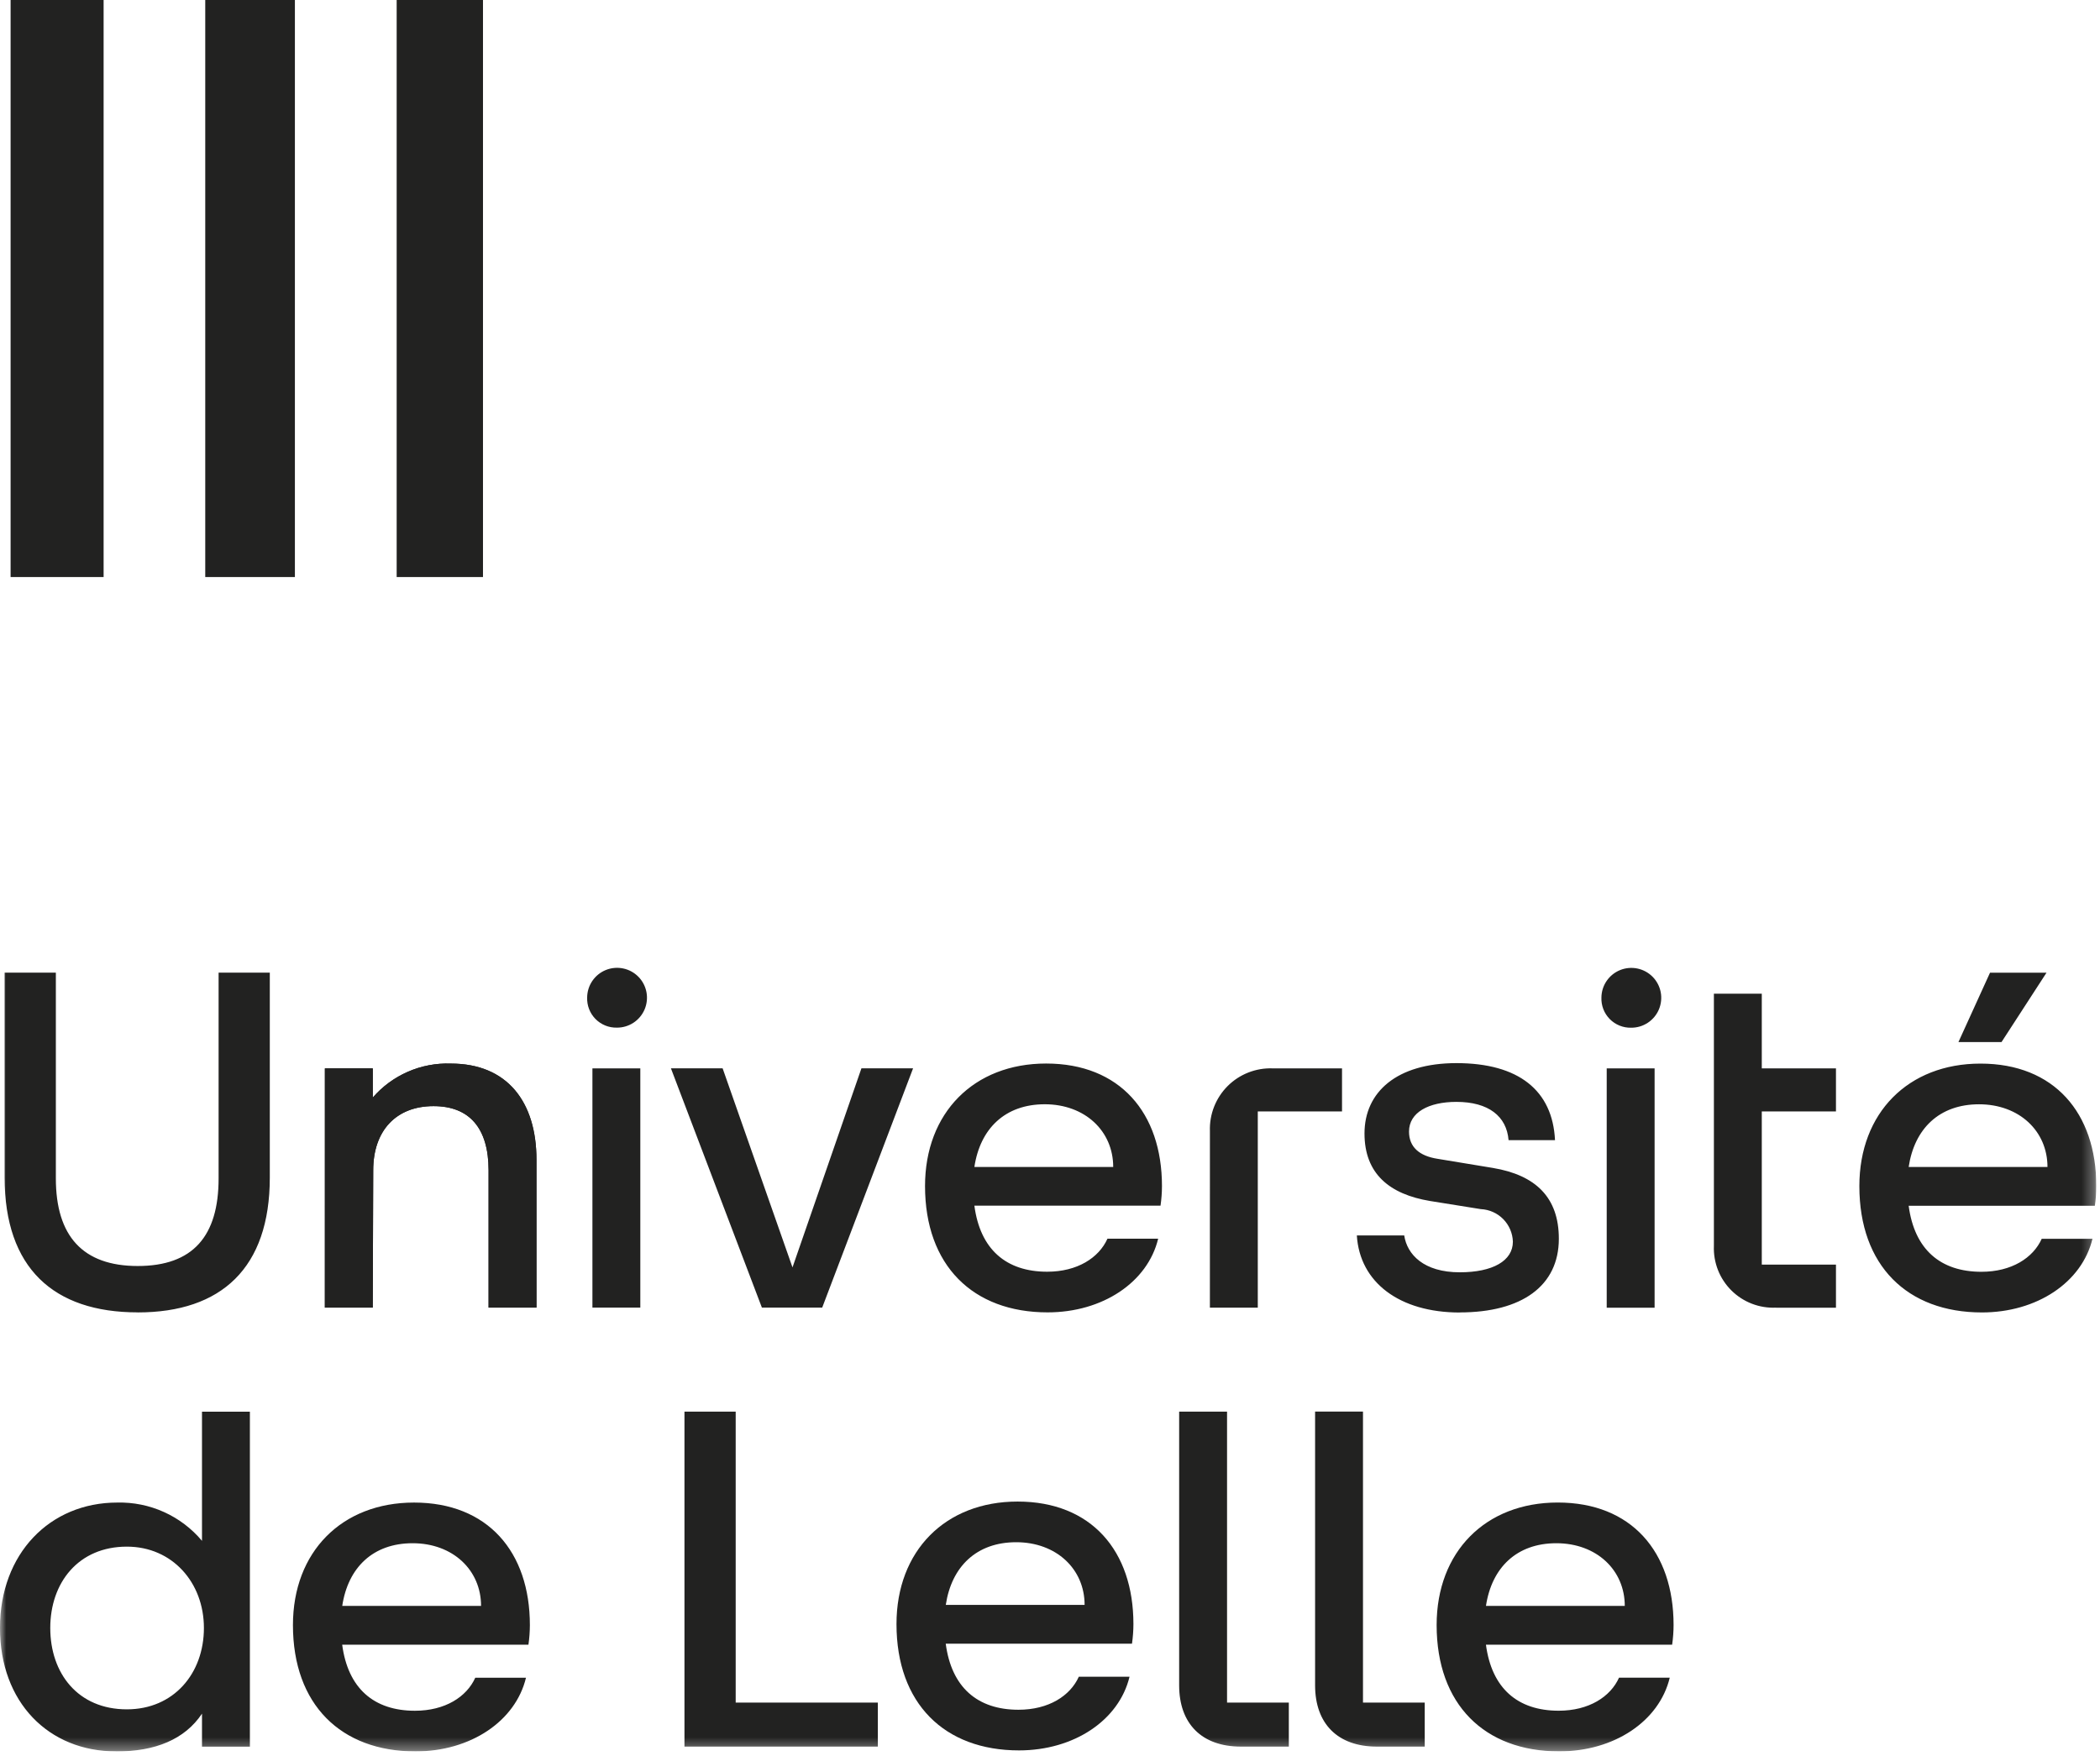 <svg width="171" height="143" viewBox="0 0 171 143" fill="none" xmlns="http://www.w3.org/2000/svg">
<g clip-path="url(#clip0_1_9)">
<mask id="mask0_1_9" style="mask-type:luminance" maskUnits="userSpaceOnUse" x="0" y="0" width="171" height="143">
<path d="M170.705 0H0V142.654H170.705V0Z" fill="white"/>
</mask>
<g mask="url(#mask0_1_9)">
<path d="M11.212 106.895C18.033 106.895 21.97 103.271 21.97 95.904V79.222H17.8V95.982C17.8 100.659 15.734 103.115 11.213 103.115C6.731 103.115 4.548 100.659 4.548 95.982V79.222H0.376V95.9C0.376 103.267 4.352 106.891 11.212 106.891M26.452 106.502H30.352L30.391 95.315C30.391 92.08 32.261 90.093 35.302 90.093C38.225 90.093 39.784 91.885 39.784 95.315V106.502H43.684V94.462C43.684 89.745 41.306 86.627 36.707 86.627C35.509 86.585 34.316 86.812 33.217 87.291C32.117 87.77 31.139 88.489 30.354 89.395V87.017H26.454L26.452 106.502ZM48.24 106.502H52.14V87.018H48.24V106.502ZM62.04 106.502H66.951L74.351 87.013H70.145L64.532 103.228L58.842 87.013H54.632L62.04 106.502ZM50.228 83.7C50.71 83.704 51.182 83.564 51.584 83.3C51.987 83.035 52.302 82.657 52.49 82.214C52.678 81.77 52.73 81.281 52.64 80.808C52.549 80.334 52.321 79.898 51.983 79.555C51.645 79.212 51.213 78.976 50.741 78.879C50.269 78.781 49.779 78.825 49.332 79.006C48.886 79.187 48.503 79.496 48.232 79.895C47.961 80.293 47.815 80.763 47.811 81.245C47.799 81.567 47.853 81.889 47.969 82.19C48.086 82.491 48.263 82.765 48.489 82.995C48.716 83.224 48.987 83.406 49.286 83.527C49.585 83.648 49.905 83.707 50.228 83.7ZM85.307 106.891C89.789 106.891 93.453 104.436 94.307 100.891H90.179C89.479 102.45 87.723 103.58 85.268 103.58C81.916 103.58 79.811 101.748 79.343 98.201H94.5C94.576 97.671 94.616 97.136 94.617 96.601C94.617 90.638 91.187 86.623 85.185 86.623C79.299 86.623 75.324 90.638 75.324 96.601C75.324 103.072 79.224 106.891 85.302 106.891M79.343 95.047C79.811 91.929 81.838 89.941 85.073 89.941C88.347 89.941 90.647 92.123 90.647 95.047H79.343ZM98.52 106.506H102.42V90.525H109.279V87.017H103.628C102.951 86.993 102.276 87.109 101.646 87.357C101.016 87.605 100.443 87.98 99.964 88.459C99.485 88.938 99.11 89.511 98.862 90.141C98.614 90.771 98.498 91.446 98.522 92.123L98.52 106.506ZM118.866 106.895C123.894 106.895 126.934 104.752 126.934 100.895C126.934 97.543 125.063 95.711 121.555 95.126L117.073 94.386C115.553 94.152 114.734 93.411 114.734 92.164C114.734 90.605 116.334 89.747 118.593 89.747C121.204 89.747 122.685 90.917 122.841 92.866H126.622C126.427 88.812 123.66 86.59 118.593 86.59C113.76 86.59 111.109 88.929 111.109 92.32C111.109 95.594 113.136 97.27 116.449 97.82L120.581 98.482C121.27 98.514 121.922 98.804 122.406 99.296C122.89 99.787 123.171 100.443 123.192 101.133C123.192 102.692 121.555 103.627 118.866 103.627C115.942 103.627 114.578 102.185 114.344 100.627H110.486C110.72 104.447 113.955 106.902 118.866 106.902M130.832 106.513H134.732V87.018H130.832V106.513ZM144.632 106.513H149.5V103H143.46V90.525H149.5V87.017H143.46V80.937H139.56V101.478C139.533 102.149 139.646 102.818 139.892 103.443C140.137 104.067 140.51 104.634 140.987 105.107C141.464 105.58 142.033 105.949 142.66 106.189C143.287 106.43 143.956 106.538 144.627 106.506M132.817 83.706C133.299 83.71 133.771 83.571 134.174 83.306C134.577 83.042 134.892 82.664 135.08 82.221C135.268 81.777 135.32 81.287 135.23 80.814C135.14 80.341 134.911 79.905 134.573 79.561C134.235 79.218 133.803 78.983 133.331 78.885C132.859 78.787 132.369 78.831 131.923 79.012C131.476 79.193 131.093 79.502 130.822 79.901C130.551 80.299 130.405 80.769 130.401 81.251C130.389 81.573 130.442 81.895 130.559 82.196C130.675 82.497 130.852 82.77 131.079 83.001C131.305 83.23 131.576 83.412 131.875 83.533C132.174 83.654 132.494 83.713 132.817 83.706ZM161.387 106.897C165.87 106.897 169.533 104.442 170.387 100.897H166.255C165.555 102.456 163.8 103.586 161.344 103.586C157.992 103.586 155.888 101.754 155.42 98.207H170.582C170.658 97.677 170.698 97.142 170.699 96.607C170.699 90.644 167.269 86.629 161.266 86.629C155.381 86.629 151.405 90.644 151.405 96.607C151.405 103.078 155.305 106.897 161.383 106.897M155.42 95.049C155.888 91.931 157.914 89.943 161.149 89.943C164.424 89.943 166.723 92.125 166.723 95.049H155.42ZM159.473 84.875H162.981L166.645 79.224H162.045L159.473 84.875ZM10.329 139.224C6.353 139.224 4.093 136.301 4.093 132.598C4.093 128.895 6.393 125.972 10.329 125.972C14.029 125.972 16.604 128.895 16.604 132.598C16.604 136.301 14.149 139.224 10.329 139.224ZM9.471 142.654C12.629 142.654 15.045 141.68 16.448 139.575V142.264H20.348V114.98H16.448V125.5C15.606 124.495 14.548 123.693 13.354 123.154C12.159 122.614 10.858 122.35 9.548 122.382C4.048 122.382 -0.002 126.552 -0.002 132.594C-0.002 138.636 3.935 142.65 9.469 142.65M33.83 142.65C38.312 142.65 41.976 140.195 42.83 136.65H38.7C38 138.208 36.244 139.339 33.789 139.339C30.437 139.339 28.332 137.507 27.864 133.96H43.03C43.106 133.43 43.145 132.895 43.147 132.36C43.147 126.397 39.717 122.382 33.715 122.382C27.83 122.382 23.854 126.397 23.854 132.36C23.854 138.83 27.754 142.65 33.832 142.65M27.868 130.8C28.336 127.682 30.368 125.694 33.598 125.694C36.872 125.694 39.172 127.877 39.172 130.8H27.868ZM55.735 142.259H71.482V138.674H59.906V114.974H55.735V142.259ZM101.047 142.259H104.947V138.674H99.917V114.974H96.017V137.269C96.017 140.387 97.849 142.258 101.045 142.258M112.114 142.258H116.014V138.673H110.986V114.973H107.086V137.268C107.086 140.386 108.918 142.258 112.114 142.258ZM126.965 142.647C131.447 142.647 135.111 140.192 135.965 136.647H131.834C131.134 138.205 129.378 139.336 126.922 139.336C123.571 139.336 121.466 137.504 120.998 133.957H136.16C136.236 133.427 136.276 132.892 136.277 132.357C136.277 126.394 132.847 122.379 126.845 122.379C120.959 122.379 116.983 126.394 116.983 132.357C116.983 138.827 120.883 142.647 126.962 142.647M121 130.8C121.468 127.682 123.5 125.694 126.73 125.694C130.004 125.694 132.303 127.877 132.303 130.8H121Z" fill="#222221"/>
<path d="M30.352 106.502H26.452L26.454 87.017H30.354V89.395C31.139 88.489 32.117 87.77 33.217 87.291C34.316 86.812 35.509 86.585 36.707 86.627C41.306 86.627 43.684 89.745 43.684 94.462V106.502H39.784V95.315C39.784 91.885 38.225 90.093 35.302 90.093C32.261 90.093 30.391 92.08 30.391 95.315L30.352 106.502Z" fill="#222221"/>
</g>
<path fill-rule="evenodd" clip-rule="evenodd" d="M32.3 47H39.329V0H32.3V47ZM0.863 47H8.437V0H0.863V47ZM24.013 47V0H16.713V47H24.013Z" fill="#222221"/>
<path d="M82.976 142.568C87.458 142.568 91.122 140.113 91.976 136.568H87.846C87.146 138.126 85.39 139.257 82.935 139.257C79.583 139.257 77.478 137.425 77.01 133.878H92.176C92.252 133.348 92.291 132.813 92.293 132.278C92.293 126.315 88.863 122.3 82.861 122.3C76.976 122.3 73 126.315 73 132.278C73 138.748 76.9 142.568 82.978 142.568M77.014 130.718C77.482 127.6 79.514 125.612 82.744 125.612C86.018 125.612 88.318 127.795 88.318 130.718H77.014Z" fill="#222221"/>
</g>
<defs>
<clipPath id="clip0_1_9">
<rect width="170.705" height="142.654" fill="white"/>
</clipPath>
</defs>
</svg>
